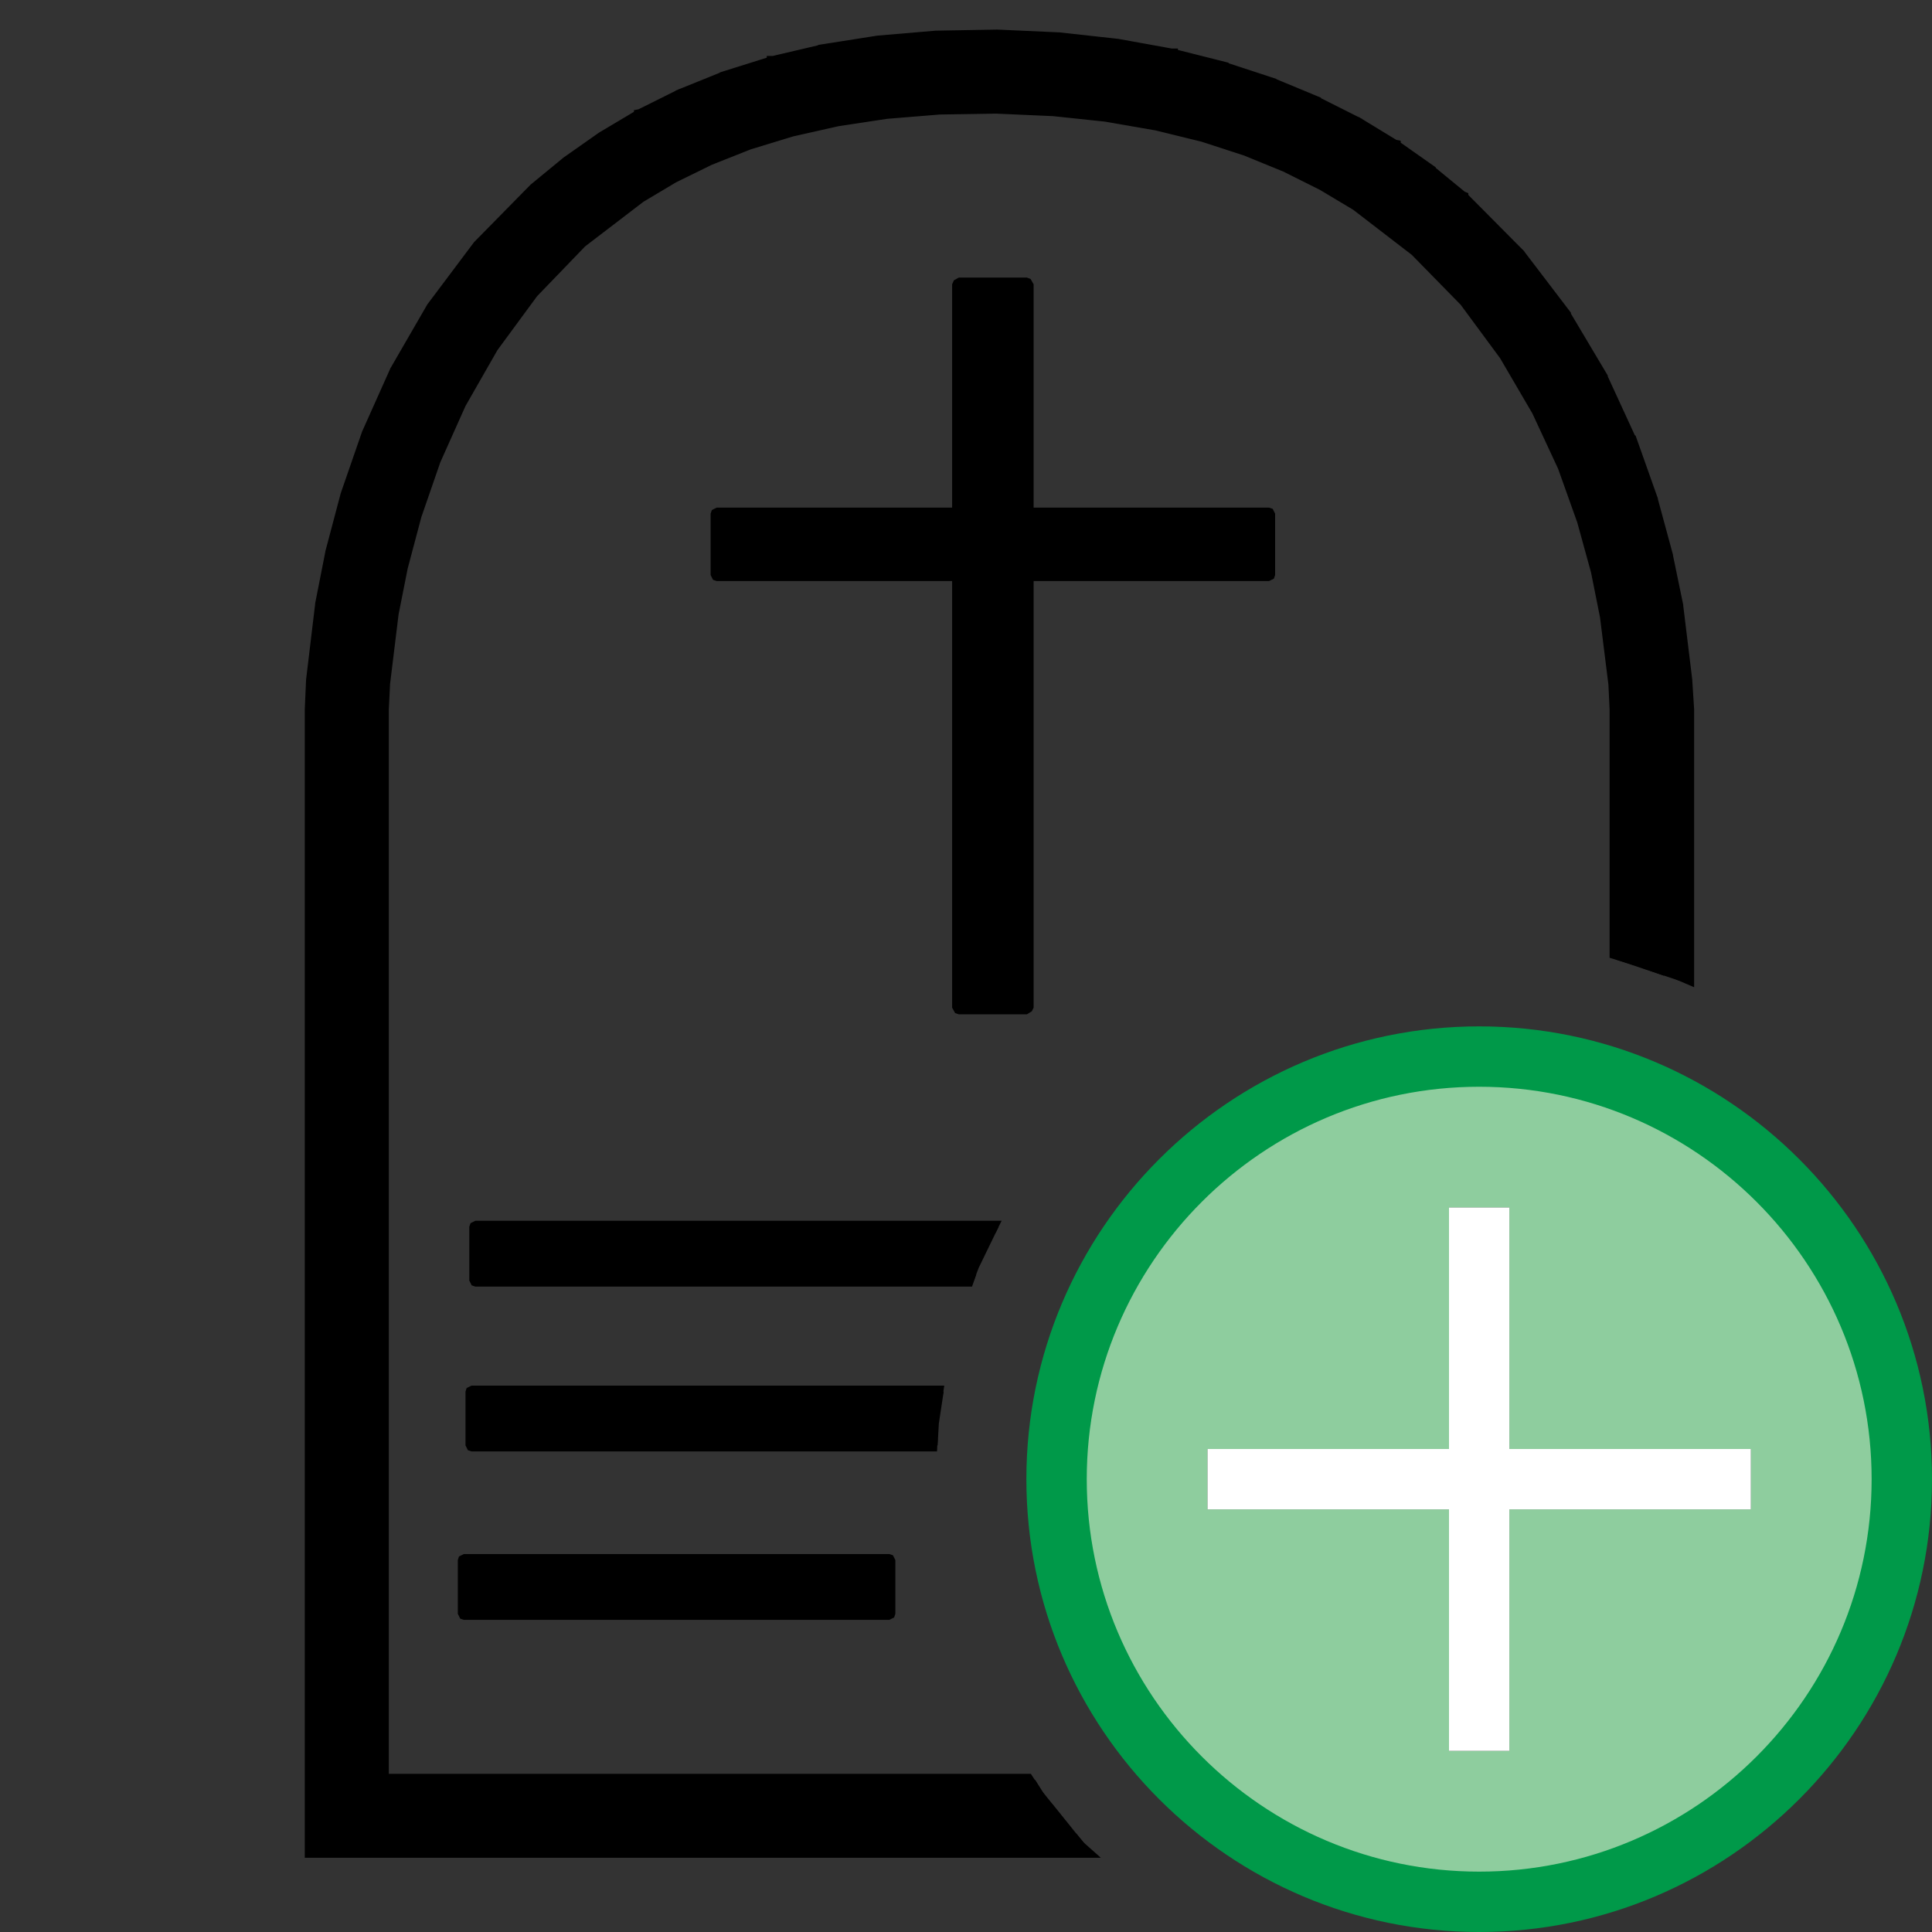 <?xml version="1.0" encoding="UTF-8"?>
<!DOCTYPE svg PUBLIC "-//W3C//DTD SVG 1.1//EN" "http://www.w3.org/Graphics/SVG/1.1/DTD/svg11.dtd">
<svg version="1.1" id="Layer_1" xmlns="http://www.w3.org/2000/svg" xmlns:xlink="http://www.w3.org/1999/xlink" x="0px" y="0px" width="32px" height="32px" viewBox="0 0 32 32" enable-background="new 0 0 32 32" xml:space="preserve">
  <rect x="0" y="0" width="32" height="32" fill="#333333" stroke="none"/>
  <g id="main">
    <g id="icon">
      <g fill="none" stroke="#000000" stroke-width="0.2" stroke-miterlimit="3.8" fill-opacity="1" stroke-opacity="1">
        <path d="M15.53,1.103L15.53,1.103L15.52,1.103L14.61,1.18L14.6,1.18L14.6,1.18L13.74,1.313L13.74,1.313L13.73,1.314L12.93,1.498L12.93,1.499L12.93,1.5L12.18,1.732L12.18,1.734L12.17,1.735L11.48,2.011L11.48,2.012L11.47,2.014L10.83,2.33L10.83,2.332L10.83,2.334L10.23,2.686L10.23,2.688L10.23,2.69L9.683,3.074L9.68,3.076L9.677,3.079L9.178,3.491L9.174,3.495L9.17,3.498L8.3,4.391L8.296,4.396L8.292,4.402L7.579,5.36L7.576,5.364L7.573,5.369L7.003,6.361L7,6.365L6.998,6.37L6.554,7.363L6.552,7.367L6.551,7.371L6.217,8.335L6.216,8.338L6.215,8.342L5.975,9.244L5.975,9.247L5.974,9.25L5.814,10.06L5.813,10.06L5.813,10.07L5.665,11.28L5.665,11.28L5.665,11.29L5.644,11.75L5.843,11.76L5.864,11.3L6.011,10.09L6.169,9.293L6.407,8.397L6.739,7.439L7.178,6.458L7.744,5.474L8.449,4.526L9.309,3.642L9.801,3.236L10.34,2.856L10.92,2.508L11.56,2.195L12.24,1.922L12.98,1.692L13.78,1.51L14.62,1.379L14.62,1.379L15.53,1.303L16.51,1.286L17.49,1.33L18.41,1.429L19.26,1.581L20.06,1.781L20.81,2.025L21.5,2.31L22.14,2.631L22.73,2.986L23.77,3.781L24.63,4.662L25.35,5.604L25.92,6.575L26.36,7.542L26.69,8.479L26.93,9.357L26.93,9.359L27.09,10.14L27.24,11.31L27.26,11.76L27.26,15.95L27.46,16.02L27.46,11.75L27.46,11.75L27.46,11.75L27.44,11.3L27.44,11.3L27.44,11.29L27.29,10.11L27.29,10.11L27.29,10.1L27.13,9.312L27.13,9.309L27.13,9.306L26.88,8.423L26.88,8.42L26.88,8.416L26.55,7.471L26.54,7.467L26.54,7.463L26.09,6.486L26.09,6.481L26.09,6.477L25.51,5.497L25.51,5.493L25.51,5.488L24.79,4.537L24.79,4.532L24.78,4.527L23.91,3.636L23.9,3.63L23.89,3.626L22.84,2.823L22.84,2.82L22.83,2.817L22.24,2.458L22.23,2.456L22.23,2.455L21.58,2.13L21.58,2.128L21.58,2.127L20.88,1.839L20.88,1.838L20.87,1.836L20.12,1.59L20.12,1.589L20.11,1.588L19.31,1.386L19.3,1.386L19.3,1.385L18.44,1.232L18.43,1.231L18.43,1.231L17.51,1.131L17.5,1.13L17.5,1.13L16.51,1.086L16.51,1.086L16.51,1.086zM5.744,30.18L17.54,30.18L17.38,29.98L5.744,29.98zz" fill="#000000" fill-opacity="1"/>
        <path d="M15.51,0.708L14.56,0.789L13.67,0.929L12.83,1.124L12.05,1.369L11.33,1.661L10.65,1.995L10.03,2.366L9.453,2.771L8.925,3.205L8.002,4.144L7.247,5.15L6.646,6.188L6.183,7.225L5.835,8.23L5.586,9.17L5.42,10.01L5.269,11.27L5.248,11.75L5.248,30.57L5.744,30.57L17.86,30.57L17.19,29.74L17.09,29.58L6.24,29.58L6.24,11.75L6.261,11.31L6.404,10.15L6.558,9.371L6.787,8.506L7.107,7.584L7.531,6.635L8.072,5.689L8.741,4.778L9.559,3.931L10.54,3.177L11.1,2.845L11.71,2.546L12.37,2.286L13.08,2.067L13.85,1.893L14.67,1.769L15.56,1.697L16.5,1.682L17.46,1.724L18.35,1.819L19.18,1.964L19.96,2.154L20.68,2.388L21.34,2.661L21.96,2.969L22.52,3.309L23.52,4.071L24.34,4.918L25.02,5.822L25.56,6.756L25.99,7.689L26.31,8.592L26.54,9.437L26.7,10.19L26.84,11.32L26.86,11.75L26.86,15.82L27.82,16.14L27.86,16.15L27.86,11.75L27.83,11.29L27.68,10.05L27.51,9.229L27.26,8.307L26.91,7.32L26.44,6.299L25.84,5.274L25.08,4.277L24.15,3.341L23.62,2.905L23.04,2.496L22.41,2.119L21.74,1.777L21.01,1.474L20.22,1.214L19.38,1.002L18.49,0.841L17.53,0.736L16.52,0.69zz" fill="#000000" fill-opacity="1"/>
        <path d="M15.5,0.608L15.5,0.608L15.5,0.608L14.55,0.689L14.54,0.69L14.54,0.69L13.65,0.83L13.65,0.831L13.64,0.832L12.81,1.027L12.8,1.027L12.8,1.029L12.02,1.274L12.02,1.275L12.01,1.277L11.29,1.568L11.29,1.57L11.28,1.571L10.61,1.905L10.6,1.907L10.6,1.909L9.977,2.28L9.974,2.282L9.971,2.284L9.395,2.689L9.392,2.691L9.389,2.694L8.861,3.128L8.857,3.131L8.853,3.135L7.93,4.074L7.926,4.079L7.922,4.084L7.167,5.09L7.163,5.095L7.16,5.1L6.56,6.138L6.557,6.142L6.555,6.147L6.091,7.184L6.09,7.188L6.088,7.192L5.74,8.197L5.739,8.201L5.738,8.204L5.489,9.144L5.488,9.147L5.488,9.151L5.322,9.993L5.321,9.997L5.321,10L5.17,11.26L5.169,11.27L5.169,11.27L5.148,11.75L5.148,11.75L5.148,11.75L5.148,30.57L5.148,30.67L5.248,30.67L5.744,30.67L17.97,30.67L17.88,30.59L17.78,30.47L5.744,30.47L5.348,30.47L5.348,11.76L5.369,11.28L5.519,10.03L5.684,9.191L5.684,9.189L5.93,8.26L6.276,7.262L6.736,6.233L7.331,5.205L8.077,4.21L8.992,3.279L9.513,2.851L10.08,2.45L10.7,2.082L11.37,1.752L12.09,1.463L12.86,1.22L13.69,1.027L14.57,0.888L14.57,0.888L15.51,0.807L15.51,0.807L16.52,0.789L16.52,0.789L17.53,0.836L18.47,0.94L19.36,1.1L20.19,1.31L20.97,1.568L21.69,1.868L22.37,2.207L22.99,2.581L23.56,2.985L24.08,3.414L25,4.344L25.76,5.33L26.36,6.346L26.82,7.358L27.17,8.338L27.42,9.251L27.58,10.07L27.73,11.29L27.76,11.75L27.76,11.75L27.76,16.11L27.82,16.14L27.96,16.2L27.96,11.75L27.96,11.75L27.96,11.75L27.93,11.28L27.93,11.28L27.93,11.27L27.78,10.04L27.78,10.04L27.78,10.03L27.61,9.209L27.61,9.206L27.61,9.202L27.36,8.281L27.36,8.277L27.36,8.274L27.01,7.287L27,7.282L27,7.279L26.53,6.257L26.53,6.253L26.53,6.248L25.92,5.223L25.92,5.218L25.92,5.214L25.16,4.217L25.15,4.212L25.15,4.207L24.22,3.27L24.22,3.267L24.21,3.263L23.68,2.828L23.68,2.825L23.68,2.823L23.1,2.415L23.1,2.413L23.09,2.411L22.47,2.033L22.46,2.031L22.46,2.03L21.78,1.688L21.78,1.686L21.78,1.685L21.05,1.382L21.04,1.38L21.04,1.379L20.25,1.12L20.25,1.118L20.25,1.117L19.41,0.905L19.41,0.904L19.4,0.904L18.51,0.743L18.5,0.742L18.5,0.742L17.54,0.636L17.54,0.636L17.54,0.636L16.52,0.59L16.52,0.59L16.51,0.59zM15.55,1.597L15.55,1.597L15.55,1.597L14.66,1.669L14.66,1.669L14.66,1.67L13.83,1.794L13.83,1.795L13.82,1.796L13.06,1.969L13.05,1.97L13.05,1.971L12.34,2.19L12.33,2.191L12.33,2.193L11.67,2.453L11.67,2.454L11.67,2.456L11.06,2.755L11.05,2.756L11.05,2.759L10.49,3.091L10.49,3.094L10.48,3.098L9.498,3.852L9.492,3.856L9.487,3.862L8.669,4.709L8.665,4.714L8.661,4.719L7.991,5.63L7.988,5.635L7.985,5.64L7.444,6.585L7.442,6.589L7.44,6.594L7.015,7.543L7.014,7.547L7.012,7.552L6.693,8.474L6.692,8.477L6.691,8.481L6.461,9.345L6.461,9.348L6.46,9.351L6.306,10.13L6.305,10.13L6.304,10.13L6.162,11.3L6.162,11.3L6.161,11.31L6.14,11.75L6.14,11.75L6.14,11.75L6.14,29.58L6.14,29.68L6.24,29.68L17.15,29.68L17.02,29.48L6.34,29.48L6.34,11.75L6.34,11.75L6.361,11.32L6.503,10.16L6.655,9.394L6.883,8.536L7.2,7.62L7.62,6.681L8.155,5.745L8.818,4.843L9.625,4.006L10.6,3.26L11.15,2.932L11.75,2.638L12.4,2.38L13.11,2.163L13.87,1.992L14.68,1.869L14.68,1.869L15.56,1.797L16.5,1.782L16.5,1.782L17.45,1.824L17.45,1.824L18.33,1.917L18.33,1.918L19.16,2.062L19.93,2.251L20.64,2.482L21.3,2.752L21.91,3.057L22.47,3.392L23.45,4.146L24.27,4.983L24.93,5.878L25.47,6.802L25.9,7.727L26.22,8.624L26.45,9.459L26.6,10.21L26.74,11.33L26.76,11.75L26.76,11.75L26.76,15.79L26.76,15.79L26.96,15.85L26.96,11.75L26.96,11.75L26.96,11.75L26.94,11.32L26.94,11.31L26.94,11.31L26.8,10.18L26.8,10.18L26.8,10.17L26.64,9.416L26.64,9.413L26.64,9.41L26.41,8.566L26.41,8.563L26.41,8.559L26.08,7.656L26.08,7.652L26.08,7.647L25.65,6.714L25.65,6.71L25.65,6.705L25.1,5.772L25.1,5.767L25.1,5.763L24.42,4.858L24.42,4.853L24.41,4.848L23.59,4.001L23.58,3.996L23.58,3.991L22.58,3.229L22.58,3.226L22.57,3.223L22.01,2.883L22,2.881L22,2.879L21.39,2.571L21.38,2.569L21.38,2.568L20.71,2.296L20.71,2.294L20.71,2.293L19.99,2.059L19.99,2.058L19.98,2.057L19.21,1.866L19.2,1.866L19.2,1.865L18.37,1.72L18.36,1.72L18.36,1.719L17.47,1.624L17.47,1.624L17.46,1.624L16.51,1.582L16.5,1.582L16.5,1.582zz" fill="#000000" fill-opacity="1"/>
      </g>
      <path d="M11.87,9.524L21.02,9.524L21.02,8.508L11.87,8.508zz" fill="#000000" fill-opacity="1"/>
      <path d="M11.79,8.448L11.77,8.508L11.77,9.524L11.81,9.604L11.87,9.624L21.02,9.624L21.1,9.584L21.12,9.524L21.12,8.508L21.08,8.428L21.02,8.408L11.87,8.408zM20.92,8.608L20.92,9.424L11.97,9.424L11.97,8.608zz" fill="#000000" fill-opacity="1"/>
      <path d="M15.88,16.69L17.01,16.69L17.01,4.709L15.88,4.709zz" fill="#000000" fill-opacity="1"/>
      <path d="M15.8,4.642L15.77,4.709L15.77,16.69L15.82,16.78L15.88,16.8L17.01,16.8L17.09,16.75L17.12,16.69L17.12,4.709L17.07,4.621L17.01,4.598L15.88,4.598zM16.89,4.82L16.89,16.58L15.99,16.58L15.99,4.82zz" fill="#000000" fill-opacity="1"/>
      <path d="M7.873,21.21L16.13,21.21L16.21,21L16.54,20.32L7.873,20.32zz" fill="#000000" fill-opacity="1"/>
      <path d="M7.793,20.26L7.773,20.32L7.773,21.21L7.813,21.29L7.873,21.31L16.1,21.31L16.17,21.11L7.973,21.11L7.973,20.42L16.49,20.42L16.59,20.22L7.873,20.22zz" fill="#000000" fill-opacity="1"/>
      <path d="M7.81,23.94L15.53,23.94L15.55,23.58L15.63,23.05L7.81,23.05zz" fill="#000000" fill-opacity="1"/>
      <path d="M7.729,22.99L7.71,23.05L7.71,23.94L7.75,24.02L7.81,24.04L15.52,24.04L15.53,23.84L7.91,23.84L7.91,23.15L15.61,23.15L15.64,22.95L7.81,22.95zz" fill="#000000" fill-opacity="1"/>
      <path d="M7.683,26.73L14.73,26.73L14.73,25.84L7.683,25.84zz" fill="#000000" fill-opacity="1"/>
      <path d="M7.602,25.78L7.583,25.84L7.583,26.73L7.623,26.81L7.683,26.83L14.73,26.83L14.81,26.79L14.83,26.73L14.83,25.84L14.79,25.76L14.73,25.74L7.683,25.74zM14.63,25.94L14.63,26.63L7.783,26.63L7.783,25.94zz" fill="#000000" fill-opacity="1"/>
    </g>
    <g id="overlay">
      <path d="M24.5,17.5c-3.866,0,-7,3.134,-7,7c0,3.866,3.134,7,7,7s7,-3.134,7,-7C31.5,20.634,28.366,17.5,24.5,17.5zM29,25h-4v4h-1v-4h-4v-1h4v-4h1v4h4V25z" fill="#B2DBB4"/>
      <path d="M24.5,17.5c-3.866,0,-7,3.134,-7,7c0,3.866,3.134,7,7,7s7,-3.134,7,-7C31.5,20.634,28.366,17.5,24.5,17.5zM29,25h-4v4h-1v-4h-4v-1h4v-4h1v4h4V25z" fill="#009949" opacity="0.2"/>
      <path d="M24.5,32c-4.135,0,-7.5,-3.365,-7.5,-7.5s3.365,-7.5,7.5,-7.5s7.5,3.365,7.5,7.5S28.635,32,24.5,32zM24.5,18c-3.584,0,-6.5,2.916,-6.5,6.5s2.916,6.5,6.5,6.5s6.5,-2.916,6.5,-6.5S28.084,18,24.5,18z" fill="#009949"/>
      <polygon points="25,29 24,29 24,25 20,25 20,24 24,24 24,20 25,20 25,24 29,24 29,25 25,25" fill="#FFFFFF" stroke-linejoin="miter"/>
    </g>
  </g>
</svg>
